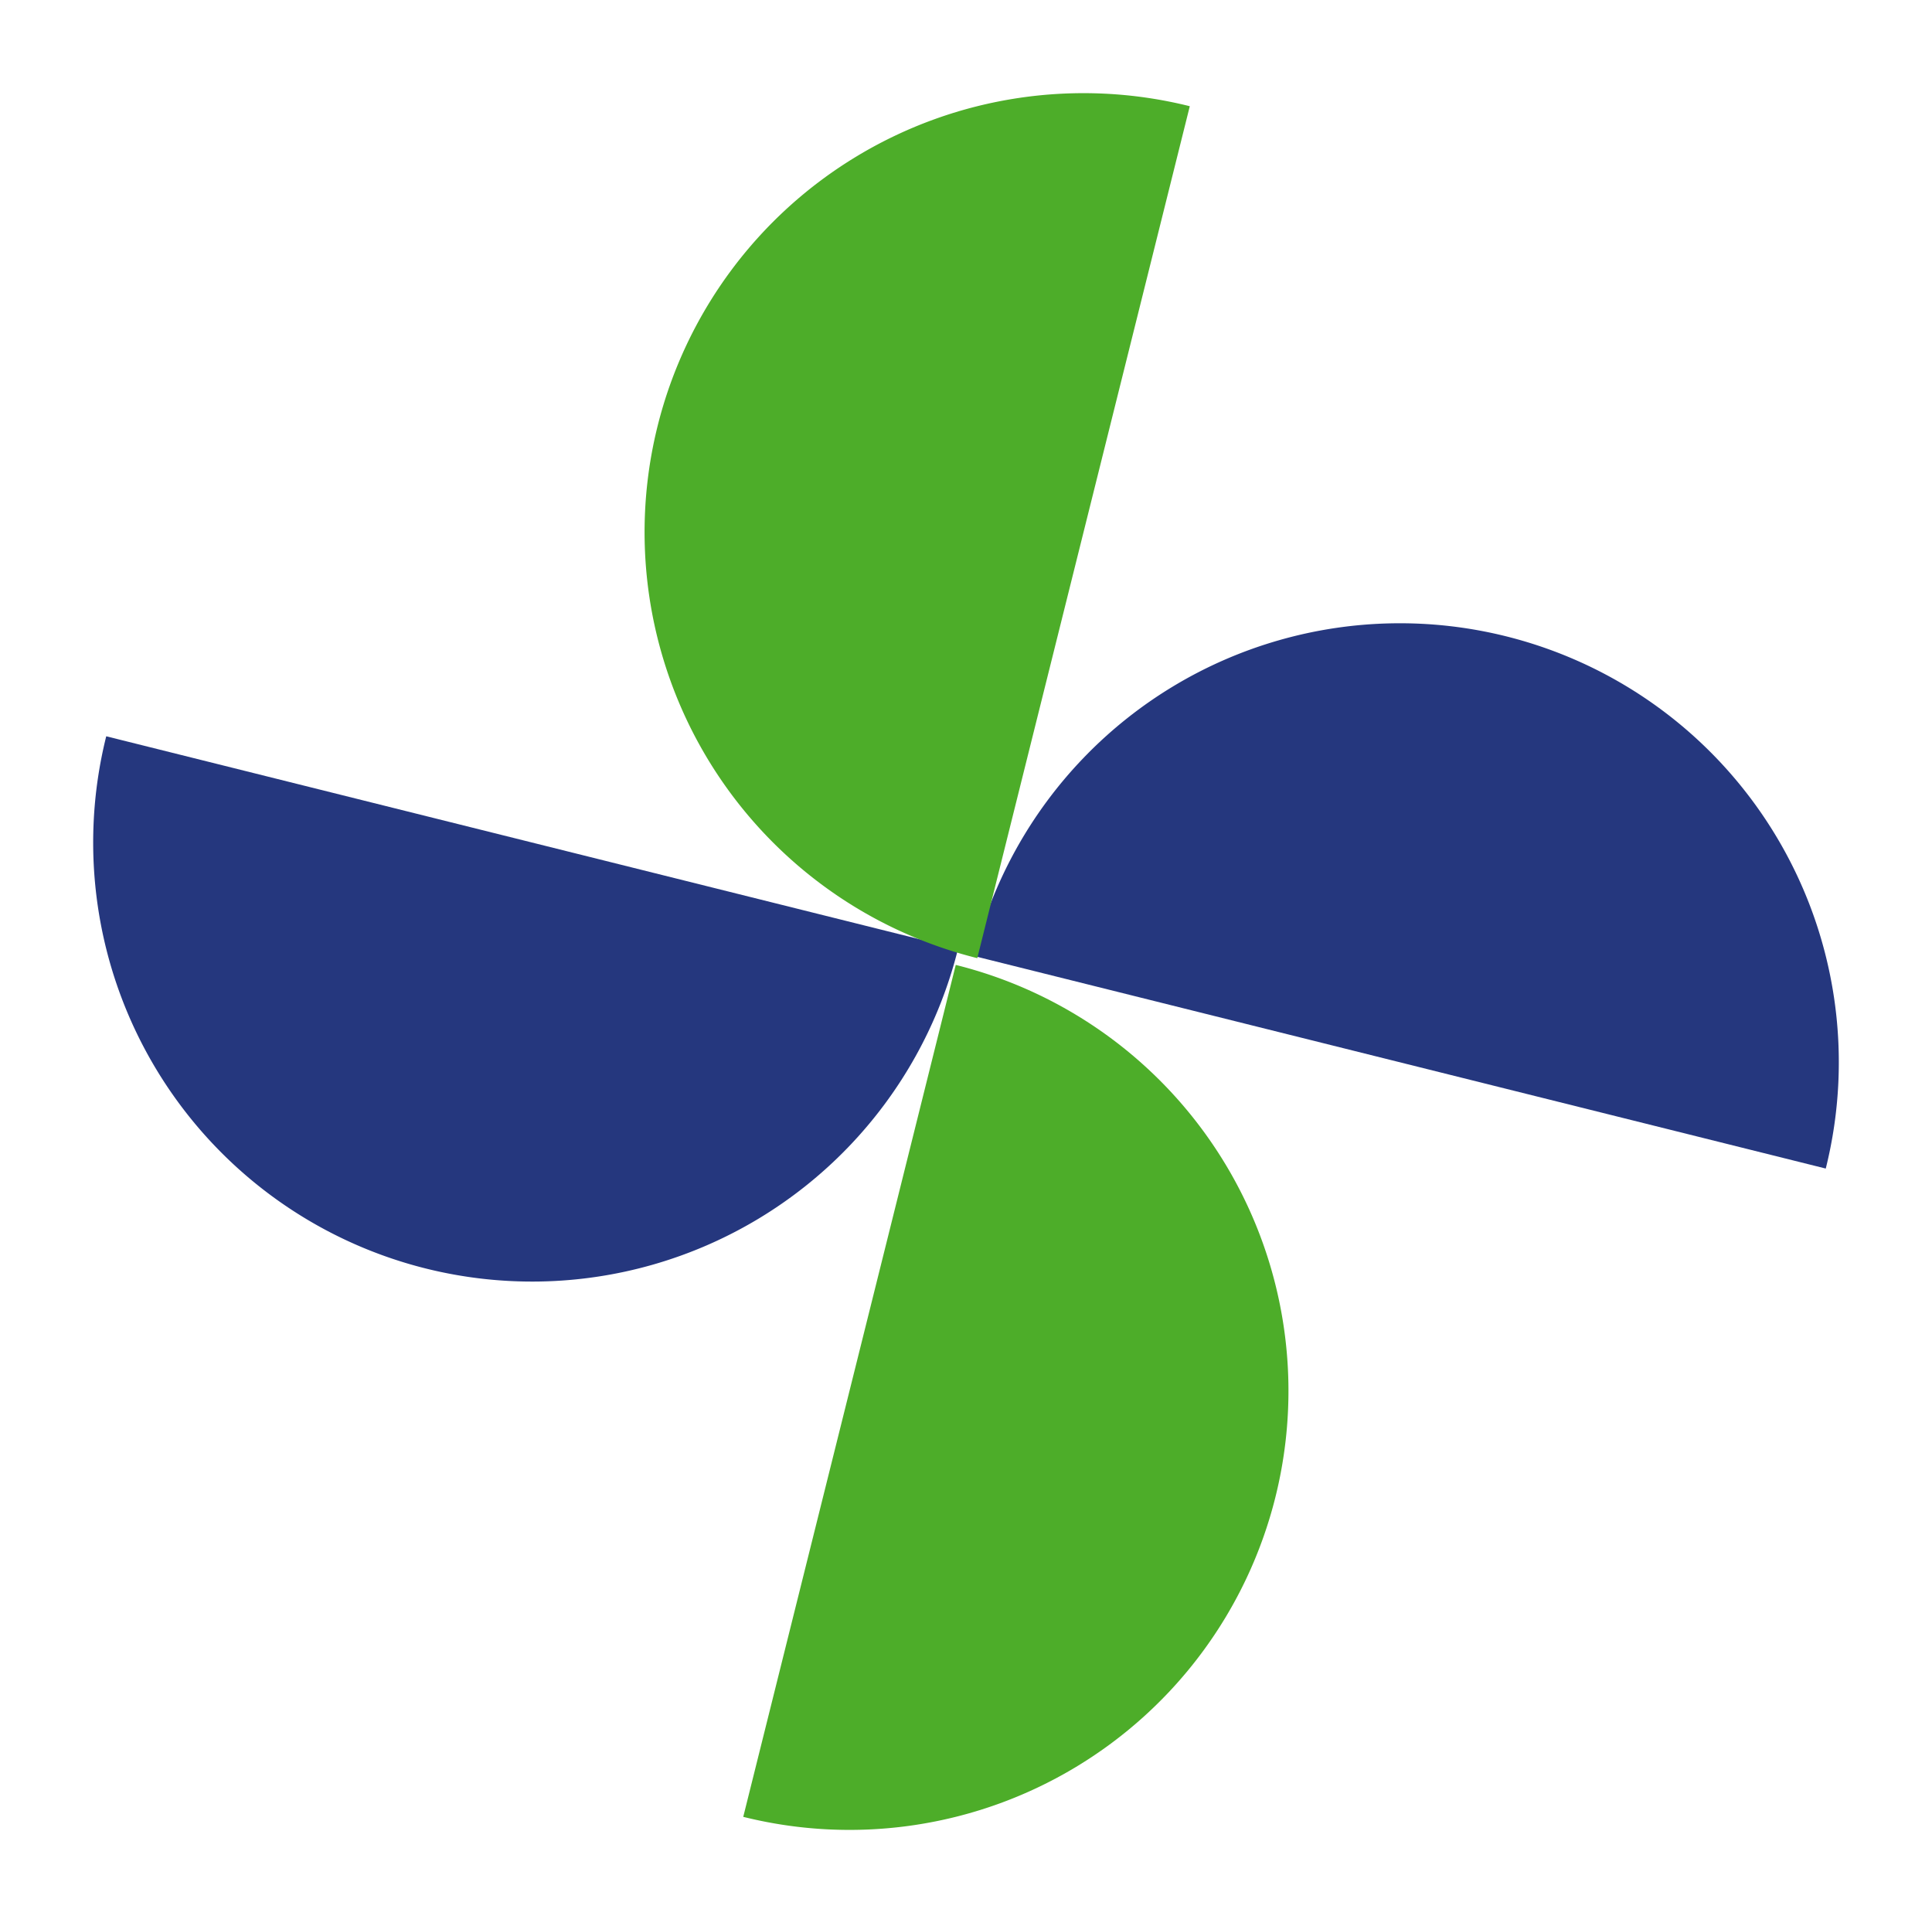 <svg xmlns="http://www.w3.org/2000/svg" viewBox="0 0 57.686 57.411"><defs><style>.a{fill:#25377e;}.b{fill:#4dad29;}</style></defs><g transform="translate(-1011.672 -262.635)"><path class="a" d="M26.22,0A13.11,13.11,0,0,1,13.11,13.11,13.11,13.11,0,0,1,0,0" transform="matrix(0.97, 0.242, -0.242, 0.97, 1014.844, 284.616)"/><path class="a" d="M26.22,0A13.11,13.11,0,0,1,13.11,13.11,13.11,13.11,0,0,1,0,0" transform="matrix(-0.97, -0.242, 0.242, -0.97, 1066.186, 297.521)"/><path class="b" d="M26.22,0A13.11,13.11,0,0,1,13.11,13.11,13.11,13.11,0,0,1,0,0" transform="matrix(0.242, -0.97, 0.97, 0.242, 1033.864, 316.875)"/><path class="b" d="M26.22,0A13.11,13.11,0,0,1,13.11,13.11,13.11,13.11,0,0,1,0,0" transform="matrix(-0.242, 0.97, -0.97, -0.242, 1047.197, 265.806)"/></g></svg>